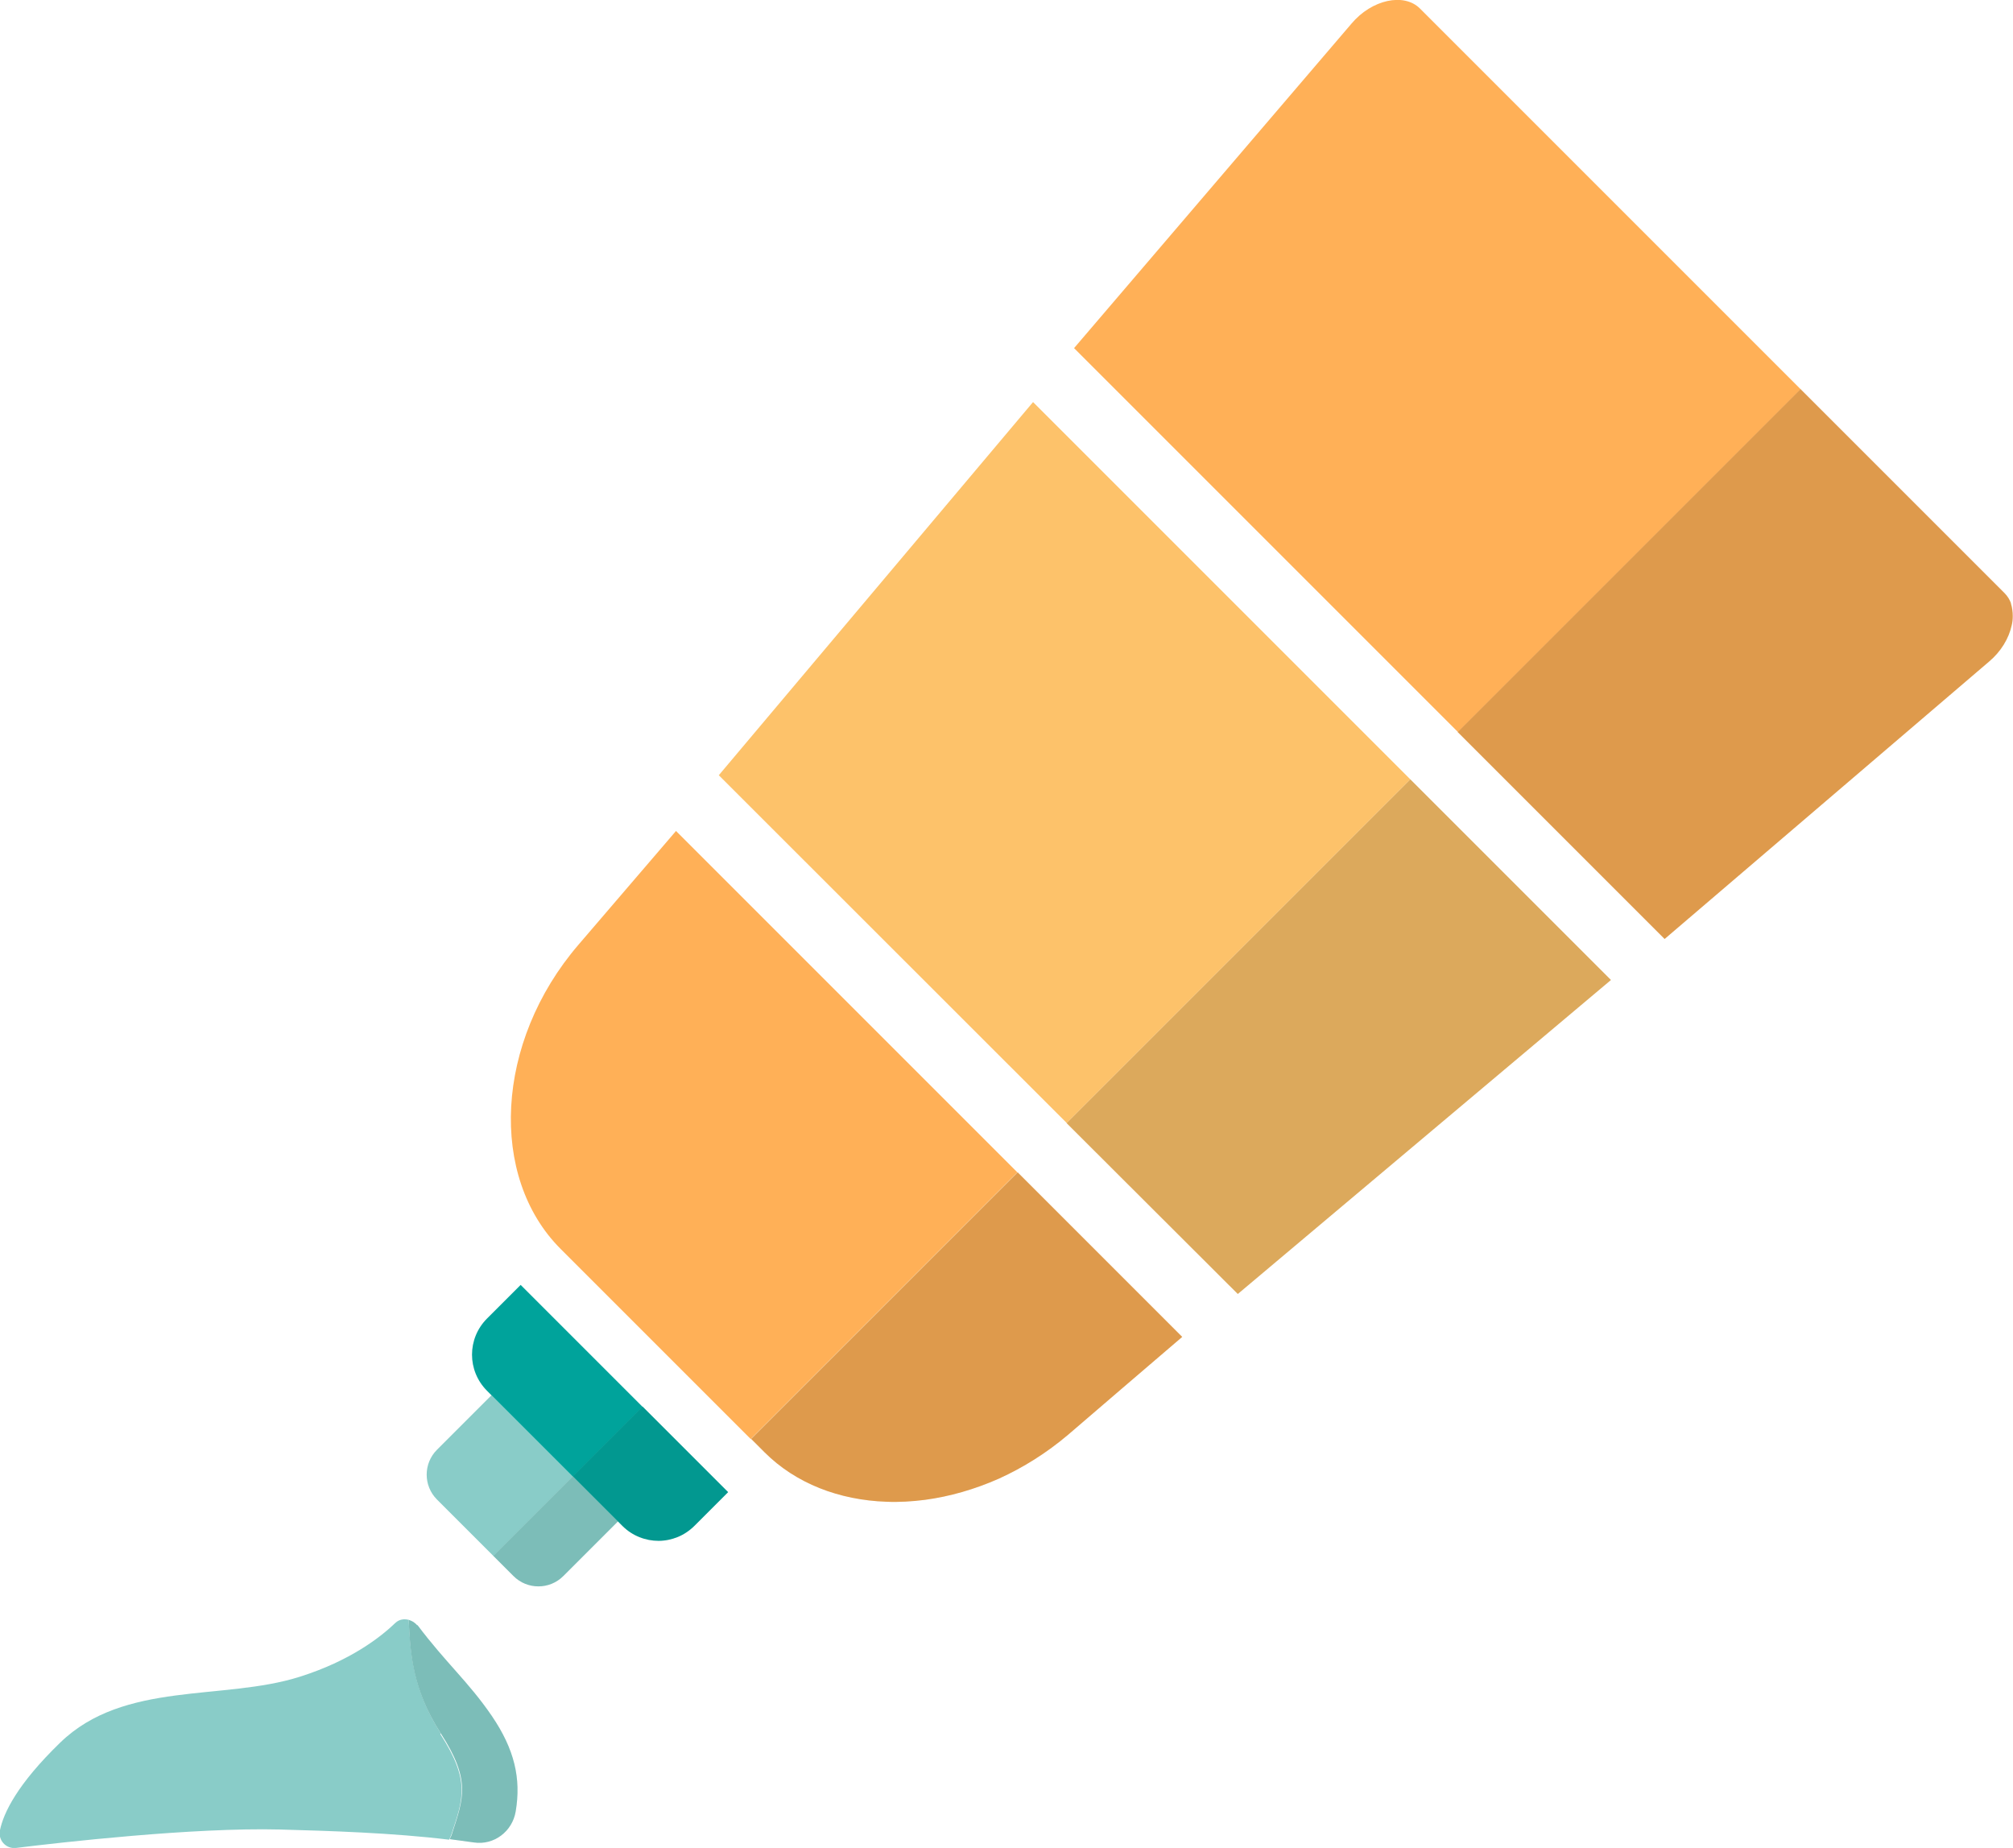 <?xml version="1.0" encoding="UTF-8"?>
<svg id="Layer_2" xmlns="http://www.w3.org/2000/svg" viewBox="0 0 73.15 67.15">
  <defs>
    <style>
      .cls-1 {
        fill: #fdc26a;
      }

      .cls-2 {
        fill: #19423f;
        opacity: .11;
      }

      .cls-3 {
        fill: #00a39b;
      }

      .cls-4 {
        fill: #3f3318;
        opacity: .17;
      }

      .cls-5 {
        fill: #89ccc8;
      }

      .cls-6 {
        fill: #ffb057;
      }
    </style>
  </defs>
  <g id="Ointment__x2F__Cream">
    <g id="Ointment__x2F__Cream-2" data-name="Ointment__x2F__Cream">
      <path class="cls-6" d="M24.57,30.19l-3.55,4.14c-3.04,3.54-3.26,8.44-.65,11.05l6.91,6.91,9.69-9.69-12.4-12.4Z"/>
      <path class="cls-6" d="M65.43,14.14L51.6.31c-.58-.58-1.75-.33-2.49.55l-10.08,11.79,21.47,21.47-7.52-7.52,12.46-12.46Z"/>
      <polygon class="cls-1" points="38.76 40.81 51.25 28.32 37.54 14.61 26.12 28.17 44.98 47.02 58.54 35.61 44.98 47.02 38.76 40.81"/>
      <path class="cls-5" d="M20.81,53.65l-2.95-2.95-1.98,1.98c-.5.5-.5,1.31,0,1.81l2.05,2.05,2.89-2.89Z"/>
      <path class="cls-3" d="M23.35,51.12l-4.43-4.43-1.22,1.22c-.73.73-.73,1.9,0,2.63l.16.16,2.96,2.96,2.53-2.53Z"/>
      <path class="cls-5" d="M16.02,62.99c-1.05-1.64-1.1-2.97-1.17-4.13-.17-.04-.34-.02-.48.11-.54.52-1.64,1.38-3.48,1.96-2.78.88-6.38.14-8.7,2.39-1.57,1.52-2.06,2.56-2.19,3.18-.08.36.21.69.58.65,1.62-.2,6.44-.75,9.59-.67,1.81.05,4.1.12,6.15.37.03-.07.07-.14.09-.21.42-1.27.69-1.93-.41-3.63Z"/>
      <path class="cls-6" d="M27.29,52.28l.49.49c1.14,1.14,2.72,1.74,4.43,1.8,0,0,0,0,0,0,.46.02.94-.01,1.41-.07.89-.12,1.8-.38,2.68-.77.88-.4,1.73-.93,2.52-1.6l1.91-1.64,2.23-1.91-5.98-5.98-9.69,9.69Z"/>
      <path class="cls-4" d="M27.29,52.28l.49.49c1.14,1.14,2.72,1.74,4.43,1.8,0,0,0,0,0,0,.46.02.94-.01,1.41-.07.89-.12,1.8-.38,2.68-.77.88-.4,1.73-.93,2.52-1.6l1.91-1.64,2.23-1.91-5.98-5.98-9.69,9.69Z"/>
      <polygon class="cls-1" points="38.76 40.81 44.98 47.02 58.54 35.61 51.25 28.32 38.76 40.81"/>
      <polygon class="cls-4" points="38.76 40.81 44.98 47.02 58.54 35.61 51.25 28.32 38.76 40.81"/>
      <path class="cls-6" d="M73.08,21.93c-.05-.14-.13-.27-.24-.38l-7.41-7.41-12.46,12.46,7.52,7.52,11.79-10.08c.44-.37.72-.85.82-1.31.03-.11.04-.23.04-.34,0-.16-.02-.32-.07-.47Z"/>
      <path class="cls-4" d="M73.08,21.93c-.05-.14-.13-.27-.24-.38l-7.41-7.41-12.46,12.46,7.52,7.52,11.79-10.08c.44-.37.72-.85.82-1.31.03-.11.04-.23.04-.34,0-.16-.02-.32-.07-.47Z"/>
      <path class="cls-5" d="M17.93,56.54l.73.73c.5.5,1.31.5,1.81,0l1.04-1.04.95-.95-1.64-1.64-2.89,2.89Z"/>
      <path class="cls-2" d="M17.93,56.54l.73.73c.5.5,1.31.5,1.81,0l1.04-1.04.95-.95-1.64-1.64-2.89,2.89Z"/>
      <path class="cls-3" d="M20.82,53.65l1.64,1.64h0l.16.16c.36.36.84.54,1.31.54.24,0,.48-.05.7-.14.22-.09.43-.23.61-.41l1.22-1.22-3.11-3.11-2.53,2.53Z"/>
      <path class="cls-2" d="M20.82,53.65l1.64,1.64h0l.16.16c.36.36.84.54,1.31.54.24,0,.48-.05.7-.14.22-.09.43-.23.61-.41l1.22-1.22-3.11-3.11-2.53,2.53Z"/>
      <path class="cls-5" d="M15.16,59.06c-.04-.05-.09-.09-.15-.13-.05-.03-.11-.05-.16-.07,0,0,0,0,0,0,.06,1.16.11,2.49,1.17,4.13,1.1,1.7.82,2.36.41,3.63-.02.08-.06.15-.09.21.3.04.59.08.88.12.73.11,1.4-.4,1.52-1.13.2-1.19-.04-2.25-.87-3.47-.84-1.23-1.68-1.94-2.7-3.3Z"/>
      <path class="cls-2" d="M15.16,59.06c-.04-.05-.09-.09-.15-.13-.05-.03-.11-.05-.16-.07,0,0,0,0,0,0,.06,1.16.11,2.49,1.17,4.13,1.1,1.7.82,2.36.41,3.63-.02.08-.06.15-.09.21.3.04.59.08.88.12.73.11,1.4-.4,1.52-1.13.2-1.19-.04-2.25-.87-3.47-.84-1.23-1.68-1.94-2.7-3.3Z"/>
    </g>
  </g>
</svg>